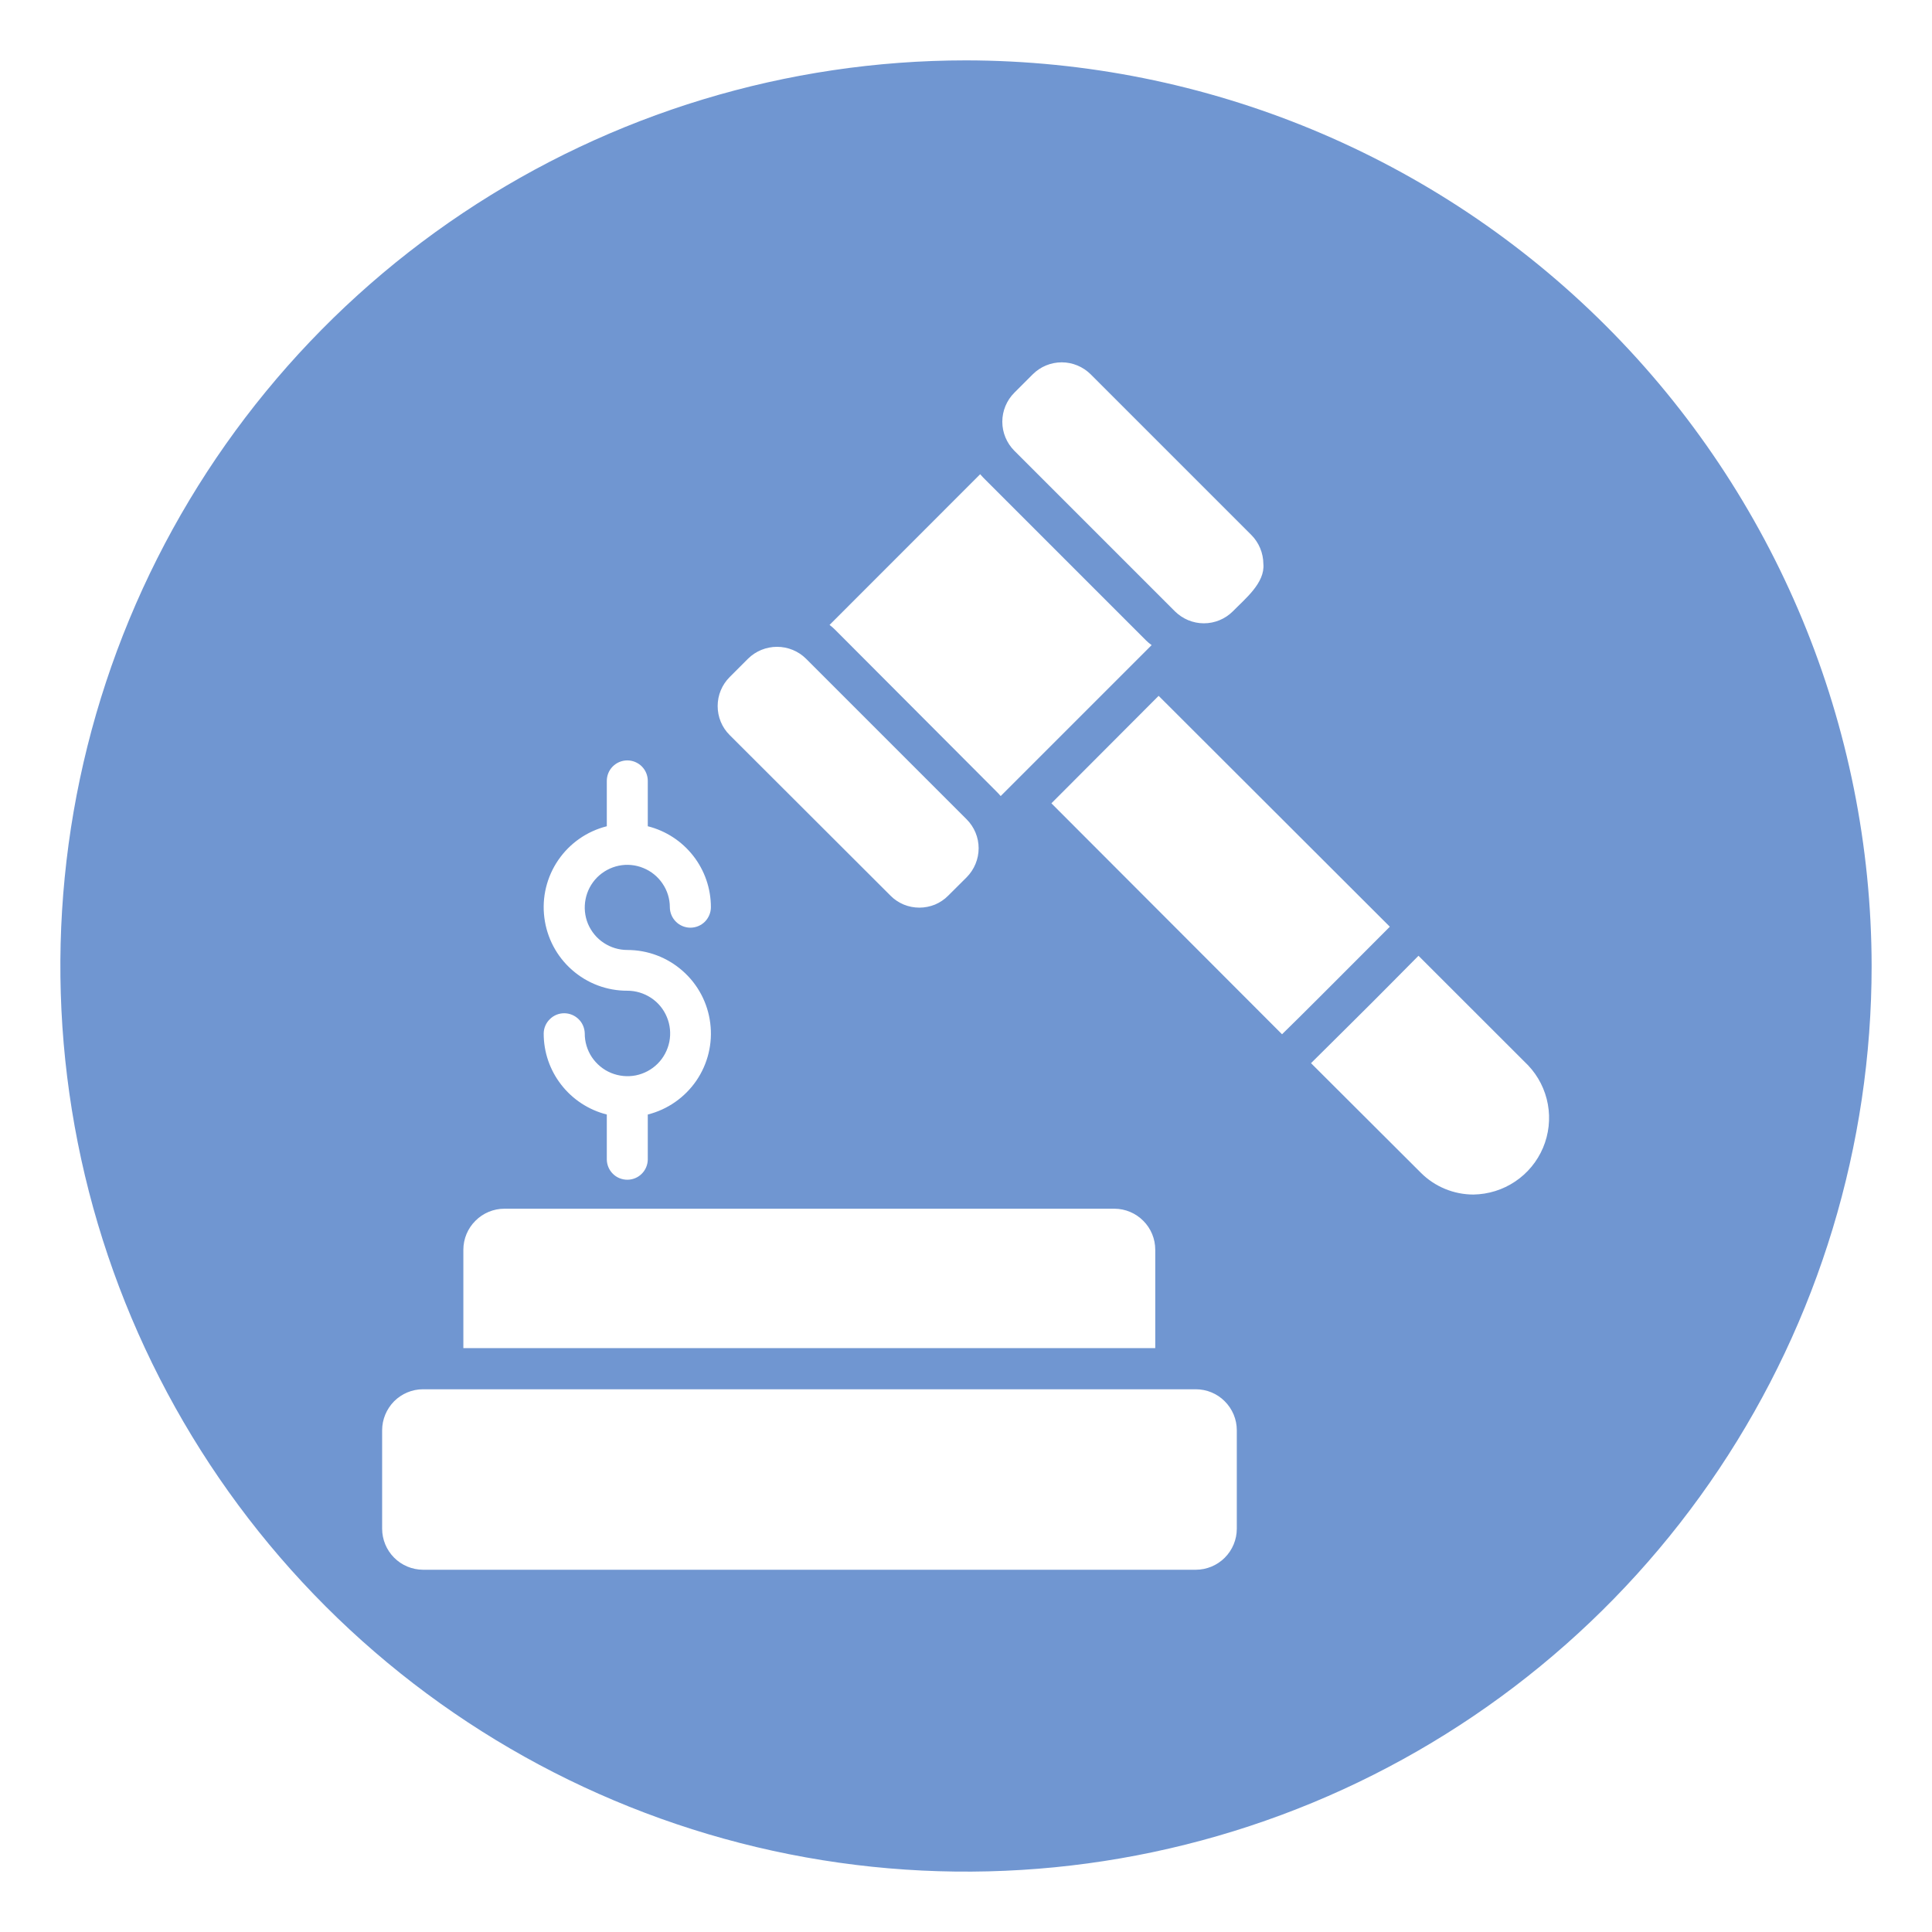 <svg width="24" height="24" viewBox="0 0 24 24" fill="none" xmlns="http://www.w3.org/2000/svg">
<g clip-path="url(#clip0_100_2405)">
<path d="M12 0.75C9.775 0.75 7.6 1.41 5.75 2.646C3.9 3.882 2.458 5.639 1.606 7.695C0.755 9.75 0.532 12.012 0.966 14.195C1.4 16.377 2.472 18.382 4.045 19.955C5.618 21.528 7.623 22.6 9.805 23.034C11.988 23.468 14.249 23.245 16.305 22.394C18.361 21.542 20.118 20.1 21.354 18.25C22.59 16.4 23.25 14.225 23.25 12C23.246 9.017 22.06 6.158 19.951 4.049C17.842 1.94 14.983 0.754 12 0.75ZM12.6 4.879L12.829 4.65C12.924 4.555 13.054 4.501 13.189 4.501C13.324 4.501 13.453 4.555 13.549 4.65L15.544 6.645C15.639 6.74 15.693 6.87 15.694 7.005C15.716 7.241 15.465 7.44 15.315 7.594C15.22 7.689 15.09 7.743 14.955 7.743C14.82 7.743 14.691 7.689 14.595 7.594L12.6 5.599C12.505 5.503 12.451 5.374 12.451 5.239C12.451 5.104 12.505 4.974 12.6 4.879ZM12.176 5.891C12.199 5.918 12.221 5.94 12.24 5.959L14.235 7.954C14.257 7.976 14.281 7.996 14.306 8.014L12.431 9.889C12.412 9.866 12.39 9.844 12.367 9.821L10.373 7.822C10.352 7.801 10.329 7.781 10.305 7.763L12.176 5.891ZM9.064 8.411L9.293 8.182C9.388 8.088 9.518 8.035 9.653 8.035C9.787 8.035 9.917 8.088 10.012 8.182L12.008 10.178C12.103 10.273 12.157 10.402 12.157 10.537C12.157 10.672 12.103 10.802 12.008 10.898L11.779 11.126C11.732 11.174 11.676 11.211 11.615 11.237C11.553 11.262 11.487 11.275 11.421 11.275C11.354 11.275 11.288 11.262 11.227 11.237C11.165 11.211 11.109 11.174 11.062 11.126L9.064 9.131C8.968 9.036 8.915 8.906 8.915 8.771C8.915 8.636 8.968 8.507 9.064 8.411ZM7.793 12.307C7.539 12.308 7.295 12.216 7.105 12.048C6.915 11.881 6.793 11.649 6.762 11.398C6.73 11.147 6.792 10.893 6.935 10.684C7.078 10.475 7.292 10.326 7.538 10.264V9.701C7.538 9.634 7.564 9.569 7.612 9.521C7.66 9.473 7.725 9.446 7.793 9.446C7.86 9.446 7.925 9.473 7.973 9.521C8.021 9.569 8.047 9.634 8.047 9.701V10.264C8.271 10.32 8.47 10.45 8.612 10.632C8.754 10.814 8.831 11.038 8.831 11.269C8.831 11.336 8.804 11.401 8.757 11.449C8.709 11.497 8.644 11.524 8.576 11.524C8.509 11.524 8.444 11.497 8.396 11.449C8.348 11.401 8.321 11.336 8.321 11.269C8.321 11.164 8.289 11.062 8.23 10.976C8.172 10.89 8.089 10.822 7.992 10.783C7.896 10.743 7.789 10.733 7.687 10.754C7.585 10.775 7.491 10.826 7.417 10.9C7.344 10.974 7.294 11.068 7.274 11.171C7.254 11.273 7.264 11.379 7.304 11.476C7.345 11.572 7.412 11.655 7.499 11.712C7.586 11.77 7.688 11.801 7.793 11.801C8.046 11.801 8.29 11.893 8.48 12.061C8.67 12.228 8.792 12.459 8.823 12.71C8.855 12.962 8.793 13.216 8.65 13.425C8.507 13.633 8.293 13.783 8.047 13.845V14.404C8.046 14.471 8.019 14.535 7.971 14.582C7.924 14.629 7.859 14.655 7.793 14.655C7.726 14.655 7.661 14.629 7.614 14.582C7.566 14.535 7.539 14.471 7.538 14.404V13.845C7.313 13.788 7.114 13.658 6.972 13.475C6.83 13.293 6.753 13.068 6.754 12.836C6.755 12.77 6.783 12.706 6.831 12.66C6.878 12.613 6.942 12.587 7.009 12.587C7.075 12.587 7.139 12.613 7.187 12.66C7.235 12.706 7.262 12.77 7.264 12.836C7.263 12.941 7.294 13.044 7.352 13.132C7.411 13.219 7.493 13.288 7.59 13.328C7.687 13.368 7.794 13.379 7.897 13.359C8.001 13.338 8.095 13.288 8.17 13.213C8.244 13.139 8.294 13.044 8.315 12.941C8.335 12.838 8.325 12.731 8.284 12.634C8.244 12.537 8.176 12.454 8.088 12.396C8 12.338 7.898 12.307 7.793 12.307ZM5.756 15.525C5.756 15.39 5.81 15.26 5.906 15.165C6.001 15.069 6.131 15.015 6.266 15.015H13.845C13.98 15.016 14.108 15.07 14.203 15.166C14.298 15.261 14.351 15.39 14.351 15.525V16.747H5.756V15.525ZM15.364 18.99C15.364 19.125 15.31 19.255 15.214 19.351C15.119 19.446 14.989 19.5 14.854 19.5H5.254C5.119 19.499 4.99 19.445 4.895 19.349C4.801 19.254 4.747 19.125 4.747 18.99V17.767C4.747 17.633 4.801 17.504 4.895 17.408C4.99 17.313 5.119 17.258 5.254 17.258H14.854C14.989 17.258 15.119 17.311 15.214 17.407C15.31 17.503 15.364 17.632 15.364 17.767V18.99ZM13.061 9.979L14.393 8.644L17.265 11.512L16.905 11.873C16.68 12.098 16.151 12.63 15.926 12.848L13.061 9.979ZM18.304 14.839C18.183 14.839 18.062 14.815 17.951 14.769C17.839 14.723 17.737 14.655 17.651 14.569L16.286 13.207C16.508 12.986 17.04 12.461 17.265 12.232L17.621 11.873L18.983 13.234C19.11 13.368 19.195 13.536 19.228 13.718C19.261 13.9 19.24 14.088 19.168 14.258C19.096 14.428 18.976 14.574 18.822 14.677C18.669 14.78 18.489 14.836 18.304 14.839Z" fill="#7096D1"/>
</g>
<defs>
<clipPath id="clip0_100_2405">
<rect width="24" height="24" fill="white"/>
</clipPath>
</defs>
</svg>
